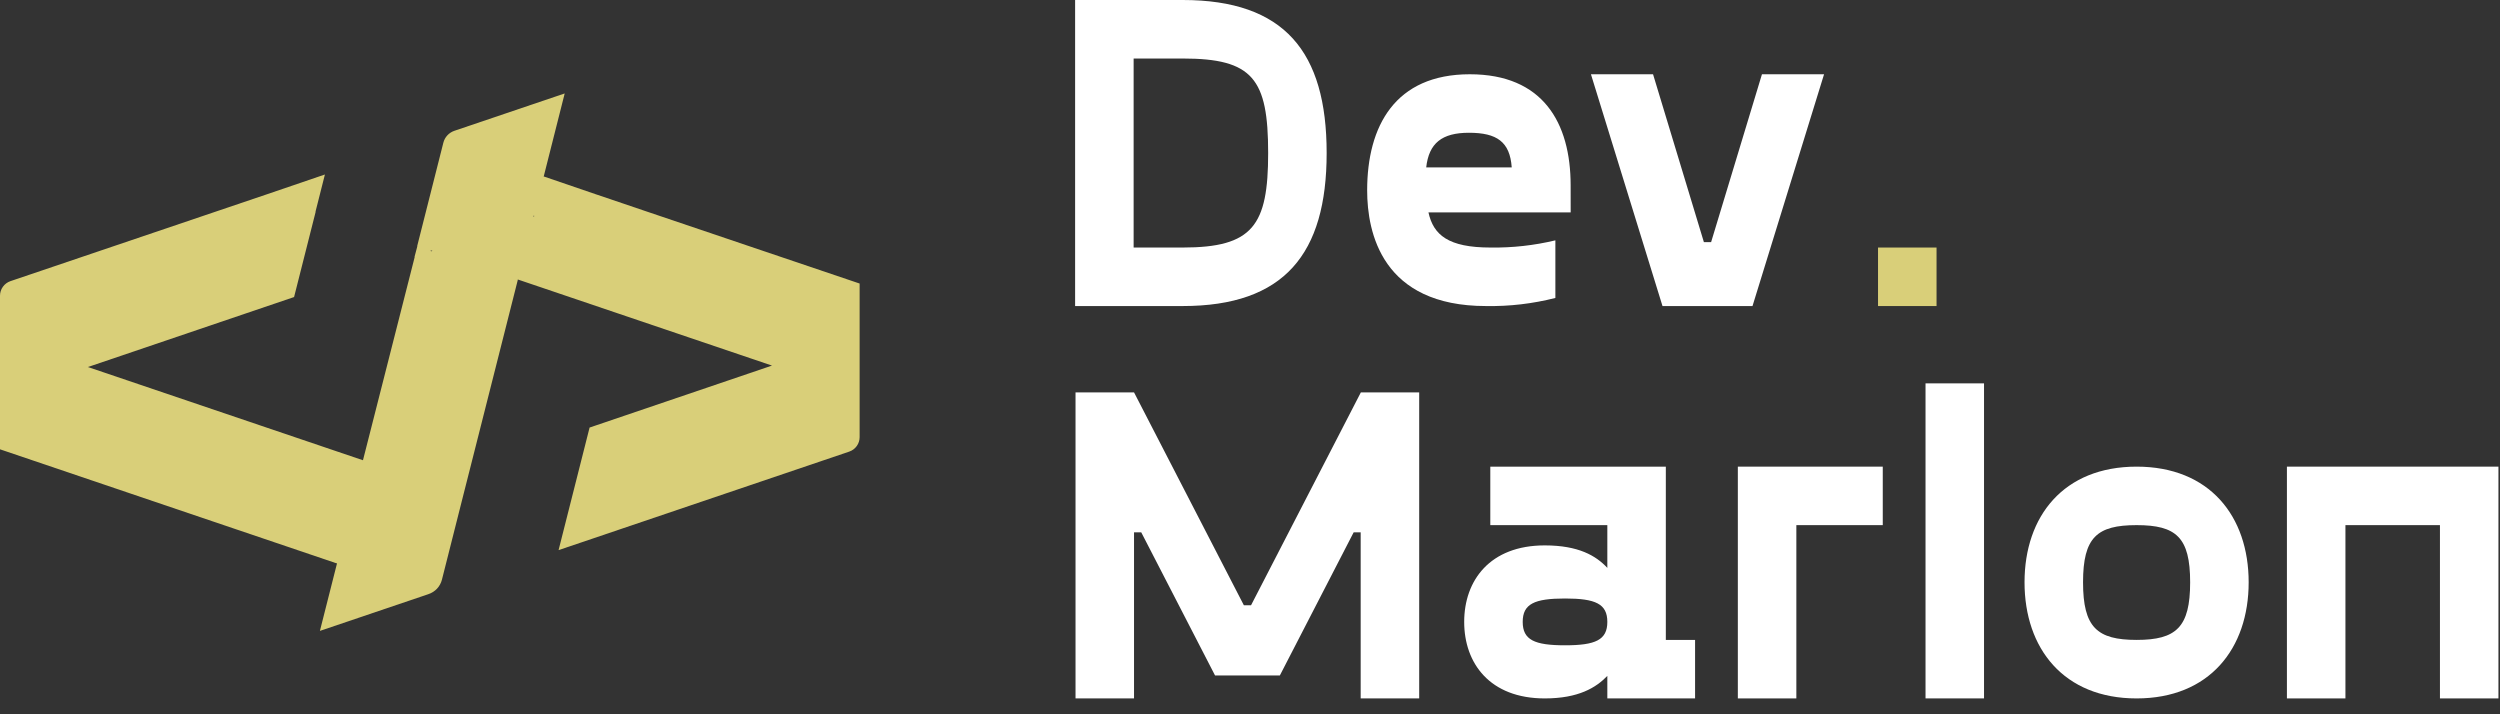 <svg width="133" height="38" viewBox="0 0 133 38" fill="none" xmlns="http://www.w3.org/2000/svg">
<rect x="0" y="0" width="133" height="38" fill="#333333" stroke="none"/>
<path d="M34.287 11.213L31.809 10.372L31.749 10.353L28.95 9.395H28.924L30.042 4.971L24.169 6.96C24.027 7.009 23.899 7.092 23.798 7.202C23.696 7.312 23.624 7.445 23.587 7.59L22.198 13.078V13.116L22.057 13.648V13.691L19.31 24.485L19.274 24.473L13.911 22.655L4.734 19.545L4.676 19.526L15.645 15.803L16.789 11.282V11.246L17.285 9.283L14.151 10.353L14.093 10.372L0.555 14.957C0.394 15.012 0.253 15.117 0.154 15.255C0.054 15.394 0 15.56 0 15.731V23.903L12.522 28.146L13.985 28.641L17.886 29.963H17.922V29.999L17.019 33.564L22.732 31.629L22.792 31.608C22.966 31.551 23.124 31.451 23.25 31.317C23.375 31.183 23.465 31.02 23.51 30.842L24.664 26.278L25.014 24.899L27.542 14.912V14.876H27.569L32.906 16.684L41.07 19.449L41.013 19.468L31.366 22.746L30.011 28.1L29.716 29.266L31.584 28.634L45.176 24.027C45.339 23.973 45.479 23.869 45.579 23.73C45.679 23.591 45.732 23.425 45.732 23.254V15.084L34.287 11.213ZM22.95 13.368L22.89 13.346L22.95 13.327L23.007 13.346L22.95 13.368ZM28.416 11.514L28.383 11.526V11.483L28.414 11.471L28.416 11.514Z" fill="#D9CF79"/>
<path d="M70.578 8.141C70.578 13.504 68.328 16.282 62.916 16.282H57.196V0H62.916C68.332 0 70.578 2.753 70.578 8.141ZM67.466 8.141C67.466 4.19 66.652 3.113 62.916 3.113H60.309V13.169H62.916C66.656 13.169 67.466 11.996 67.466 8.141Z" fill="white"/>
<path d="M83.56 11.301H75.994C76.257 12.498 77.047 13.169 79.298 13.169C80.459 13.186 81.617 13.057 82.746 12.786V15.851C81.542 16.158 80.302 16.303 79.059 16.282C73.525 16.282 72.733 12.379 72.733 10.128C72.733 6.704 74.22 3.951 78.194 3.951C82.073 3.951 83.558 6.513 83.558 9.865L83.56 11.301ZM75.874 8.907H80.424C80.328 7.542 79.633 7.063 78.149 7.063C76.712 7.063 76.018 7.614 75.874 8.907Z" fill="white"/>
<path d="M97.04 3.951L93.233 16.282H88.445L84.638 3.951H87.942L90.647 12.882H91.031L93.736 3.951H97.04Z" fill="white"/>
<path d="M103.024 13.169V16.282H99.911V13.169H103.024Z" fill="#D9CF79"/>
<path d="M75.501 20.874V37.156H72.388V28.32H72.015L68.088 35.934H64.64L60.714 28.32H60.33V37.156H57.218V20.874H60.33L66.173 32.199H66.556L72.398 20.874H75.501Z" fill="white"/>
<path d="M90.178 34.043V37.156H85.51V35.958C84.911 36.581 83.977 37.156 82.181 37.156C79.26 37.156 77.895 35.288 77.895 33.085C77.895 30.882 79.26 29.015 82.181 29.015C83.977 29.015 84.911 29.566 85.51 30.212V27.937H79.284V24.825H88.622V34.043H90.178ZM85.51 33.085C85.51 32.127 84.887 31.84 83.259 31.84C81.631 31.84 81.008 32.127 81.008 33.085C81.008 34.043 81.631 34.33 83.259 34.33C84.887 34.33 85.51 34.043 85.51 33.085Z" fill="white"/>
<path d="M100.163 27.937H95.566V37.156H92.453V24.825H100.163V27.937Z" fill="white"/>
<path d="M105.55 20.395V37.155H102.438V20.395H105.55Z" fill="white"/>
<path d="M107.705 30.978C107.705 27.459 109.788 24.825 113.667 24.825C117.546 24.825 119.629 27.459 119.629 30.978C119.629 34.498 117.546 37.156 113.667 37.156C109.788 37.156 107.705 34.498 107.705 30.978ZM116.516 30.978C116.516 28.584 115.774 27.937 113.667 27.937C111.56 27.937 110.818 28.584 110.818 30.978C110.818 33.373 111.56 34.043 113.667 34.043C115.774 34.043 116.516 33.373 116.516 30.978Z" fill="white"/>
<path d="M132.917 37.156H129.805V27.937H124.777V37.156H121.664V24.825H132.917V37.156Z" fill="white"/>
</svg>

